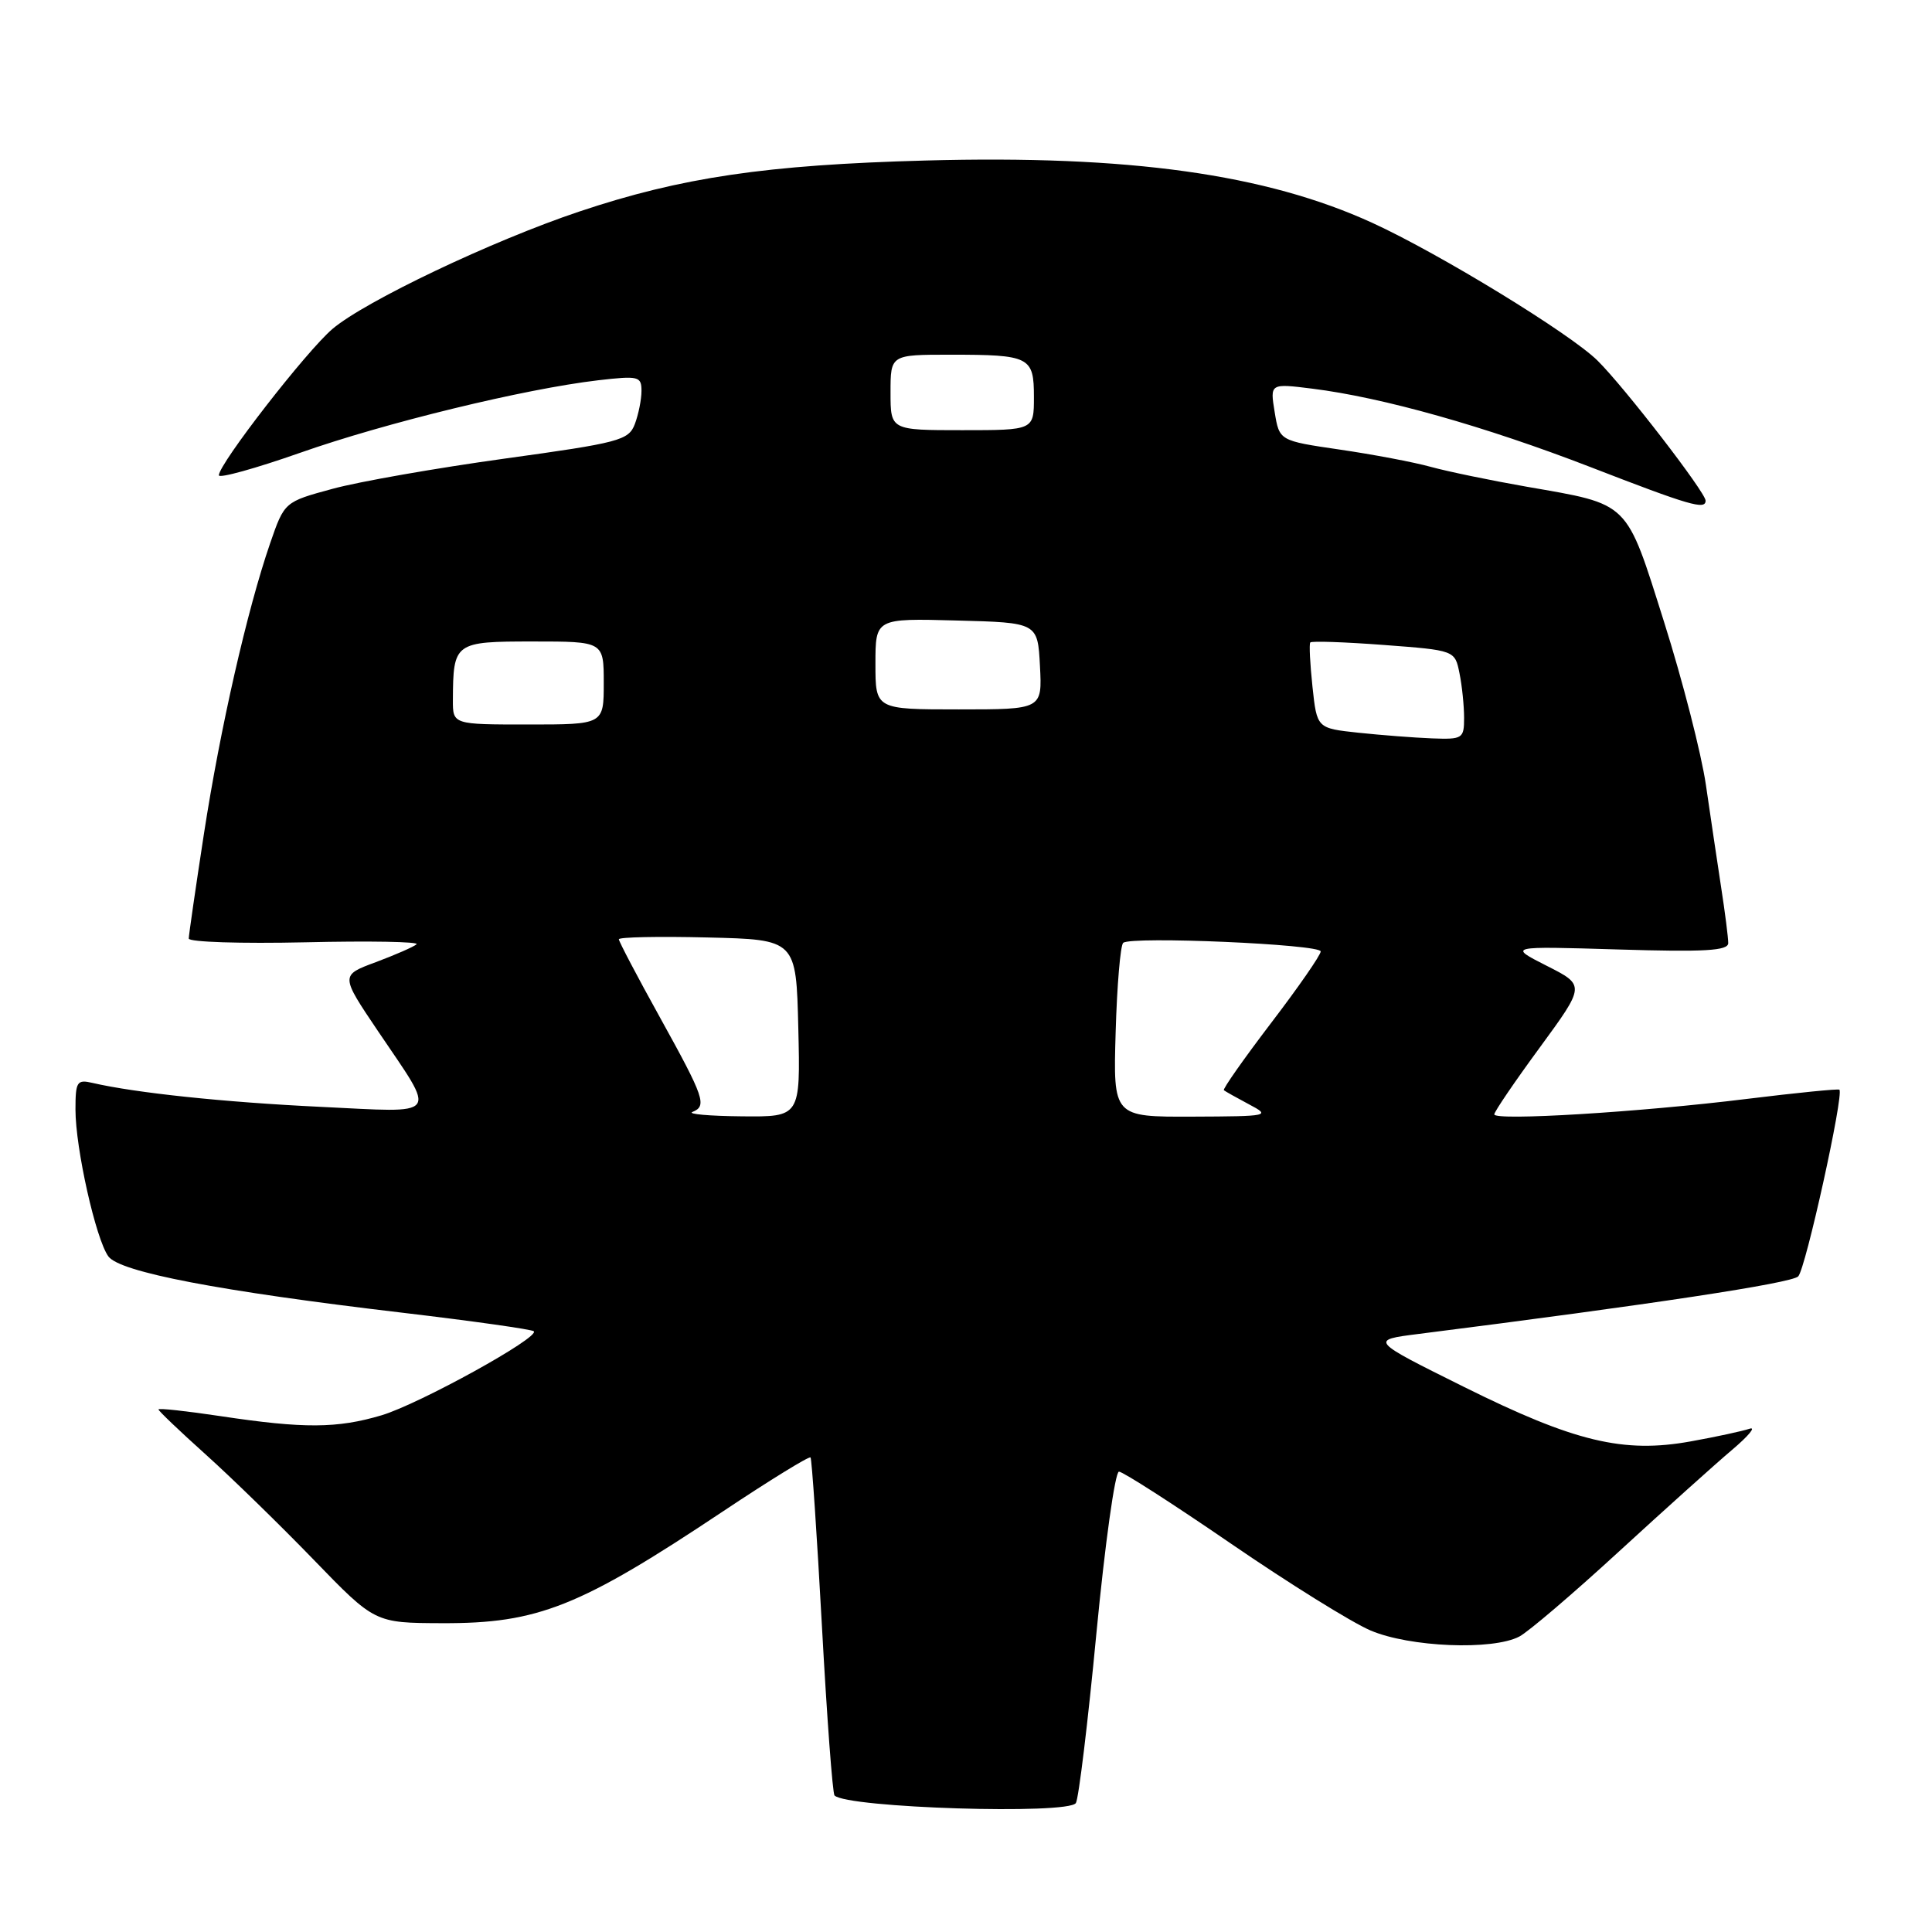 <?xml version="1.0" encoding="UTF-8" standalone="no"?>
<!DOCTYPE svg PUBLIC "-//W3C//DTD SVG 1.1//EN" "http://www.w3.org/Graphics/SVG/1.1/DTD/svg11.dtd" >
<svg xmlns="http://www.w3.org/2000/svg" xmlns:xlink="http://www.w3.org/1999/xlink" version="1.1" viewBox="0 0 256 256">
 <g >
 <path fill="currentColor"
d=" M 142.56 238.91 C 142.93 238.31 144.16 228.18 145.28 216.41 C 146.41 204.63 147.75 195.00 148.27 195.00 C 148.78 195.00 155.46 199.29 163.11 204.54 C 170.75 209.78 179.07 214.96 181.59 216.04 C 186.77 218.26 197.78 218.71 201.32 216.85 C 202.52 216.22 208.45 211.16 214.50 205.60 C 220.55 200.05 227.30 193.98 229.50 192.12 C 231.70 190.26 232.74 189.00 231.81 189.32 C 230.88 189.63 227.39 190.39 224.04 190.99 C 215.12 192.61 208.63 191.05 194.00 183.78 C 181.50 177.57 181.50 177.57 188.00 176.75 C 218.88 172.84 237.37 170.03 238.27 169.13 C 239.25 168.15 244.35 145.02 243.73 144.39 C 243.58 144.25 238.07 144.80 231.48 145.61 C 217.28 147.37 198.00 148.54 198.00 147.66 C 198.00 147.31 200.71 143.32 204.03 138.80 C 210.06 130.56 210.06 130.56 204.94 127.97 C 199.82 125.37 199.82 125.37 214.41 125.81 C 225.91 126.16 229.00 125.98 229.00 124.96 C 229.00 124.25 228.58 120.93 228.06 117.58 C 227.55 114.24 226.64 108.12 226.04 104.00 C 225.44 99.88 222.95 90.16 220.50 82.42 C 215.39 66.25 216.04 66.89 202.28 64.49 C 197.54 63.66 191.83 62.48 189.58 61.86 C 187.34 61.24 181.90 60.21 177.51 59.57 C 169.52 58.40 169.52 58.40 168.90 54.60 C 168.28 50.80 168.28 50.80 173.89 51.50 C 183.20 52.66 196.75 56.48 210.72 61.88 C 223.88 66.98 226.00 67.60 226.00 66.34 C 226.00 65.25 215.26 51.32 211.69 47.79 C 208.09 44.22 190.71 33.59 181.84 29.53 C 167.73 23.07 149.58 20.53 122.62 21.27 C 101.51 21.84 90.27 23.50 76.73 28.04 C 65.24 31.89 48.40 39.90 44.06 43.58 C 40.62 46.50 29.00 61.47 29.00 62.98 C 29.00 63.42 33.84 62.08 39.76 60.00 C 51.05 56.02 69.52 51.53 79.25 50.39 C 84.62 49.77 85.00 49.86 85.00 51.80 C 85.00 52.94 84.60 54.91 84.12 56.19 C 83.30 58.35 82.07 58.67 66.85 60.77 C 57.83 62.02 47.58 63.81 44.07 64.77 C 37.69 66.50 37.69 66.50 35.79 72.00 C 32.75 80.82 29.18 96.49 27.02 110.50 C 25.92 117.65 25.02 123.89 25.01 124.36 C 25.00 124.83 31.95 125.05 40.45 124.86 C 48.95 124.66 55.59 124.78 55.20 125.12 C 54.82 125.46 52.38 126.52 49.80 127.49 C 45.10 129.23 45.10 129.23 50.08 136.62 C 57.93 148.25 58.55 147.43 42.42 146.66 C 29.66 146.05 17.93 144.81 12.25 143.49 C 10.20 143.01 10.00 143.32 10.00 147.03 C 10.00 152.17 12.70 164.21 14.36 166.48 C 15.88 168.56 28.98 171.07 53.39 173.95 C 62.68 175.05 70.48 176.15 70.73 176.40 C 71.55 177.21 55.59 186.02 50.57 187.53 C 44.69 189.28 40.27 189.31 29.25 187.65 C 24.71 186.97 21.00 186.56 21.00 186.76 C 21.00 186.95 23.81 189.63 27.25 192.72 C 30.69 195.81 37.14 202.10 41.58 206.69 C 49.67 215.05 49.67 215.05 58.58 215.08 C 71.28 215.13 76.82 212.92 95.79 200.27 C 102.00 196.13 107.22 192.92 107.40 193.12 C 107.57 193.33 108.25 203.39 108.91 215.47 C 109.57 227.56 110.32 237.65 110.58 237.91 C 112.23 239.56 141.59 240.48 142.56 238.91 Z  M 91.75 147.34 C 93.71 146.55 93.35 145.48 87.50 134.91 C 84.47 129.45 82.00 124.74 82.00 124.46 C 82.00 124.17 87.29 124.06 93.75 124.22 C 105.50 124.50 105.50 124.50 105.78 136.25 C 106.06 148.00 106.06 148.00 98.28 147.92 C 94.00 147.88 91.06 147.62 91.75 147.34 Z  M 147.83 136.75 C 148.01 130.56 148.46 125.25 148.83 124.93 C 149.91 124.03 175.00 125.12 175.00 126.07 C 175.00 126.55 172.04 130.82 168.42 135.56 C 164.81 140.30 161.99 144.31 162.17 144.46 C 162.35 144.61 163.85 145.45 165.50 146.33 C 168.42 147.87 168.20 147.92 158.00 147.96 C 147.50 148.00 147.50 148.00 147.83 136.75 Z  M 180.00 97.09 C 174.50 96.50 174.50 96.50 173.91 91.00 C 173.59 87.97 173.45 85.33 173.62 85.13 C 173.78 84.92 178.16 85.07 183.35 85.46 C 192.78 86.17 192.78 86.17 193.39 89.21 C 193.73 90.88 194.00 93.54 194.00 95.12 C 194.00 97.87 193.80 97.99 189.75 97.84 C 187.41 97.75 183.03 97.41 180.00 97.09 Z  M 60.01 92.75 C 60.05 85.12 60.21 85.00 70.62 85.00 C 80.00 85.00 80.00 85.00 80.00 90.50 C 80.00 96.00 80.00 96.00 70.00 96.00 C 60.00 96.00 60.00 96.00 60.01 92.75 Z  M 116.00 87.97 C 116.00 81.93 116.00 81.93 126.75 82.22 C 137.50 82.50 137.50 82.50 137.80 88.25 C 138.10 94.00 138.10 94.00 127.05 94.00 C 116.00 94.00 116.00 94.00 116.00 87.97 Z  M 118.00 52.00 C 118.00 47.00 118.00 47.00 125.92 47.00 C 136.47 47.00 137.00 47.27 137.00 52.61 C 137.00 57.00 137.00 57.00 127.50 57.00 C 118.00 57.00 118.00 57.00 118.00 52.00 Z "/>
</g>
</svg>